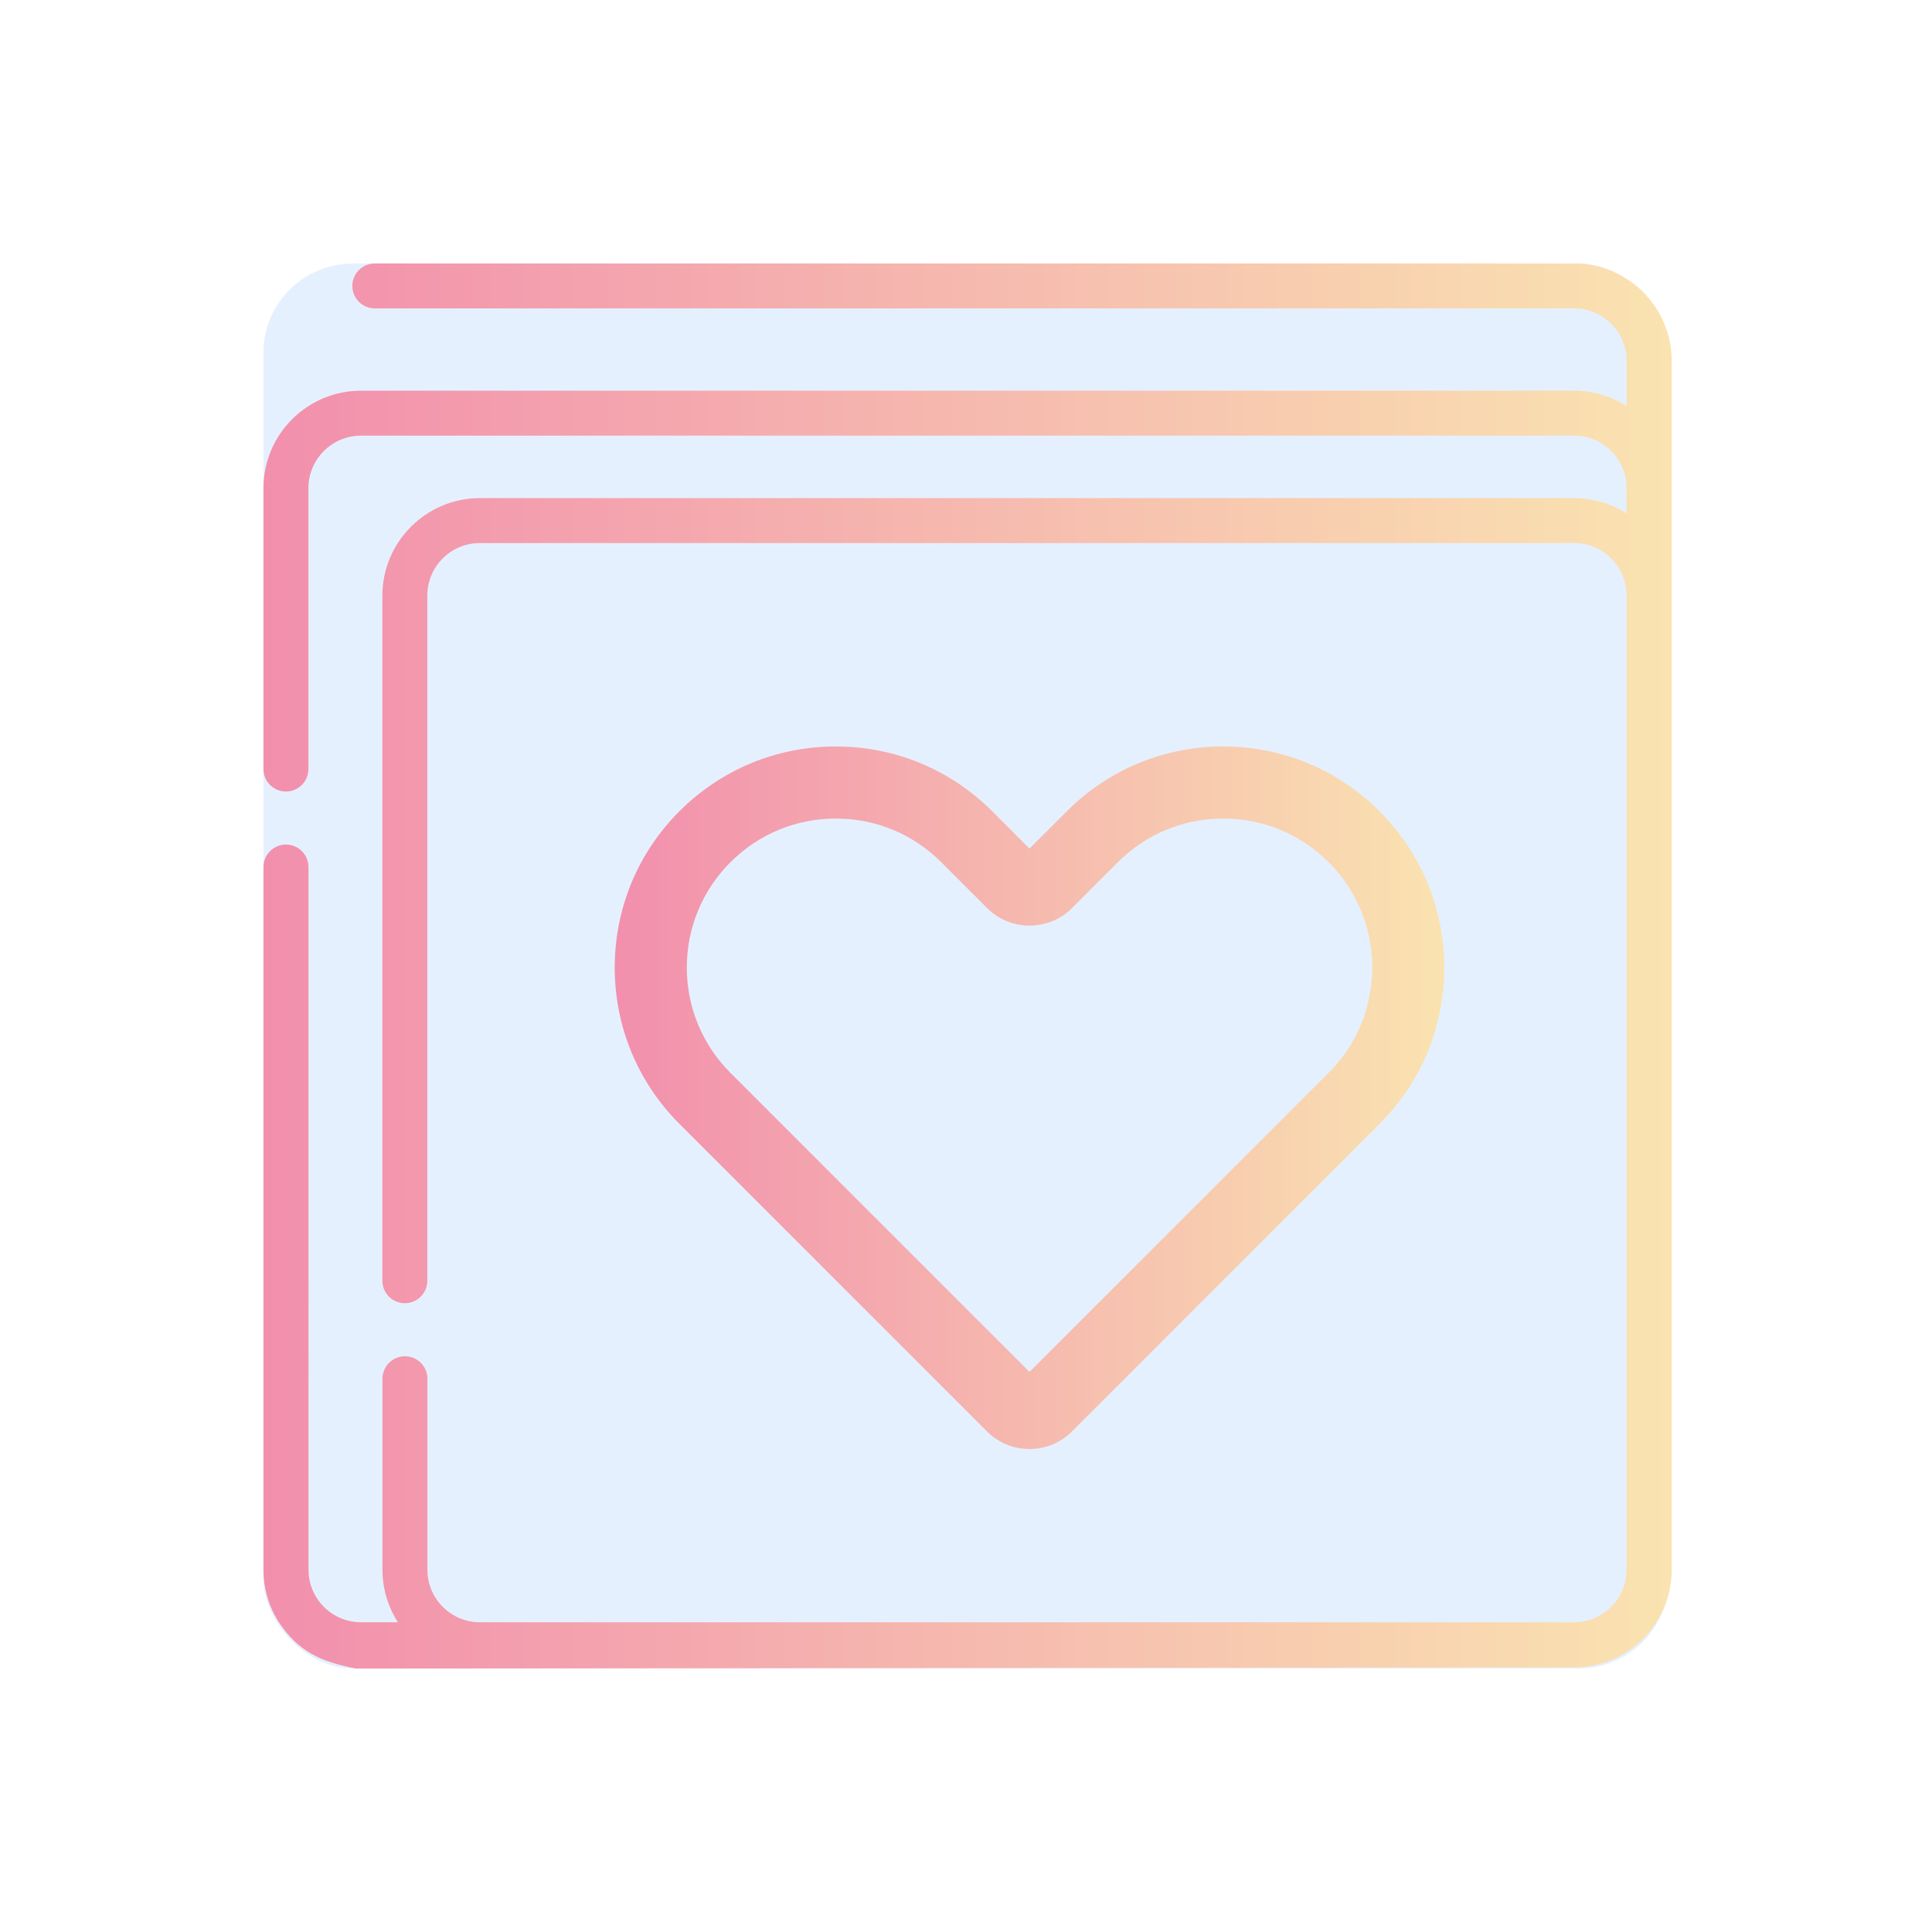 <?xml version="1.0" encoding="UTF-8" standalone="no"?>
<svg
   viewBox="0 0 22 22"
   version="1.1"
   id="svg6"
   sodipodi:docname="bookmarks.svg"
   inkscape:version="1.1.1 (3bf5ae0d25, 2021-09-20)"
   xmlns:inkscape="http://www.inkscape.org/namespaces/inkscape"
   xmlns:sodipodi="http://sodipodi.sourceforge.net/DTD/sodipodi-0.dtd"
   xmlns:xlink="http://www.w3.org/1999/xlink"
   xmlns="http://www.w3.org/2000/svg"
   xmlns:svg="http://www.w3.org/2000/svg">
  <sodipodi:namedview
     id="namedview8"
     pagecolor="#ffffff"
     bordercolor="#666666"
     borderopacity="1.0"
     inkscape:pageshadow="2"
     inkscape:pageopacity="0.0"
     inkscape:pagecheckerboard="0"
     showgrid="true"
     inkscape:zoom="9.9959185"
     inkscape:cx="11.304614"
     inkscape:cy="13.155369"
     inkscape:window-width="1920"
     inkscape:window-height="1007"
     inkscape:window-x="0"
     inkscape:window-y="0"
     inkscape:window-maximized="1"
     inkscape:current-layer="svg6"
     inkscape:lockguides="true">
    <inkscape:grid
       type="xygrid"
       id="grid940" />
  </sodipodi:namedview>
  <defs
     id="defs3051">
    <style
       type="text/css"
       id="current-color-scheme">
      .ColorScheme-Text {
        color:#eff0f1;
      }
      </style>
    <linearGradient
       inkscape:collect="always"
       id="linearGradient1015">
      <stop
         style="stop-color:#f28fad;stop-opacity:1"
         offset="0"
         id="stop1011" />
      <stop
         style="stop-color:#fae3b0;stop-opacity:1"
         offset="1"
         id="stop1013" />
    </linearGradient>
    <linearGradient
       inkscape:collect="always"
       xlink:href="#linearGradient1015"
       id="linearGradient1660"
       gradientUnits="userSpaceOnUse"
       gradientTransform="matrix(0.986,0,0,0.986,-5.161,-5.343)"
       x1="12.337"
       y1="18.102"
       x2="21.921"
       y2="18.102" />
    <linearGradient
       inkscape:collect="always"
       xlink:href="#linearGradient1015"
       id="linearGradient1662"
       gradientUnits="userSpaceOnUse"
       gradientTransform="matrix(0.615,0,0,0.615,1.154,1.154)"
       x1="3"
       y1="16"
       x2="29.058"
       y2="16" />
  </defs>
  <rect
     style="fill:#5599ff;fill-opacity:0.15;stroke:none;stroke-width:0.4"
     id="center-3"
     width="16"
     height="16"
     x="3"
     y="3"
     ry="1.012"
     rx="1.026" />
  <path
     d="m 13.929,8.5 c -0.672,0 -1.305,0.262 -1.78,0.737 L 11.723,9.663 11.298,9.237 C 10.822,8.762 10.19,8.5 9.518,8.5 8.845,8.5 8.213,8.762 7.737,9.237 7.262,9.713 7,10.345 7,11.018 c 0,0.672 0.262,1.305 0.737,1.78 l 3.502,3.502 c 0.129,0.129 0.301,0.2 0.484,0.2 0.183,0 0.355,-0.071 0.484,-0.2 l 3.502,-3.502 c 0.476,-0.476 0.737,-1.108 0.737,-1.78 0,-0.672 -0.262,-1.305 -0.737,-1.78 C 15.233,8.762 14.601,8.5 13.929,8.5 Z m 1.199,3.717 -3.405,3.405 -3.405,-3.405 c -0.32,-0.32 -0.497,-0.746 -0.497,-1.199 0,-0.453 0.176,-0.879 0.497,-1.2 0.32,-0.32 0.746,-0.497 1.2,-0.497 0.453,0 0.879,0.176 1.2,0.497 l 0.522,0.522 c 0.129,0.129 0.301,0.2 0.484,0.2 0.183,0 0.355,-0.071 0.484,-0.2 l 0.522,-0.522 c 0.32,-0.32 0.746,-0.497 1.199,-0.497 0.453,5.4e-5 0.879,0.176 1.2,0.497 0.32,0.32 0.497,0.746 0.497,1.199 -5.4e-5,0.453 -0.176,0.879 -0.497,1.2 z"
     id="path4-3-5"
     style="fill:url(#linearGradient1660);fill-opacity:1;stroke-width:0.055" />
  <path
     d="m 17.925,18.987 c 0.613,-5.91e-4 1.111,-0.498 1.111,-1.111 V 4.111 C 19.036,3.498 18.538,3 17.925,3 H 4.269 C 4.127,3 4.012,3.115 4.012,3.256 c 0,0.142 0.115,0.256 0.257,0.256 h 13.656 c 0.33,0 0.598,0.268 0.598,0.598 V 4.624 C 18.35,4.513 18.145,4.449 17.925,4.449 H 4.111 C 3.498,4.449 3,4.947 3,5.559 V 8.757 c 0,0.142 0.115,0.256 0.256,0.256 0.142,0 0.256,-0.115 0.256,-0.256 V 5.559 c 0,-0.33 0.268,-0.598 0.598,-0.598 h 13.814 c 0.33,0 0.598,0.268 0.598,0.598 V 5.847 C 18.35,5.736 18.145,5.672 17.925,5.672 H 5.465 c -0.612,0 -1.111,0.498 -1.111,1.111 v 7.801 c 0,0.142 0.115,0.256 0.256,0.256 0.142,0 0.256,-0.115 0.256,-0.256 V 6.782 c 0,-0.33 0.268,-0.598 0.598,-0.598 h 12.46 c 0.33,0 0.598,0.268 0.598,0.598 v 11.093 c 0,0.33 -0.268,0.598 -0.598,0.598 H 5.465 c -0.33,0 -0.598,-0.268 -0.598,-0.598 v -2.175 c 0,-0.142 -0.115,-0.256 -0.256,-0.256 -0.142,0 -0.256,0.115 -0.256,0.256 v 2.175 c 0,0.22 0.065,0.425 0.176,0.598 H 4.111 c -0.33,0 -0.598,-0.268 -0.598,-0.598 V 9.874 C 3.513,9.732 3.398,9.617 3.256,9.617 3.115,9.617 3,9.732 3,9.874 v 8.002 c 0,0.22 0.065,0.425 0.176,0.598 v 0 0 0 0 0 0 0 0 0 l 0.269,-0.273 -0.269,0.273 0.269,-0.273 -0.269,0.273 v 0 0 0 0 0 c 0.221,0.33 0.47,0.448 0.878,0.526 z"
     id="path6-3-3"
     sodipodi:nodetypes="ssssssssscsssssssssscsssssssssssssssssscssssssccccccccccccccccccccs"
     style="fill:url(#linearGradient1662);fill-opacity:1;stroke-width:0.034" />
</svg>
